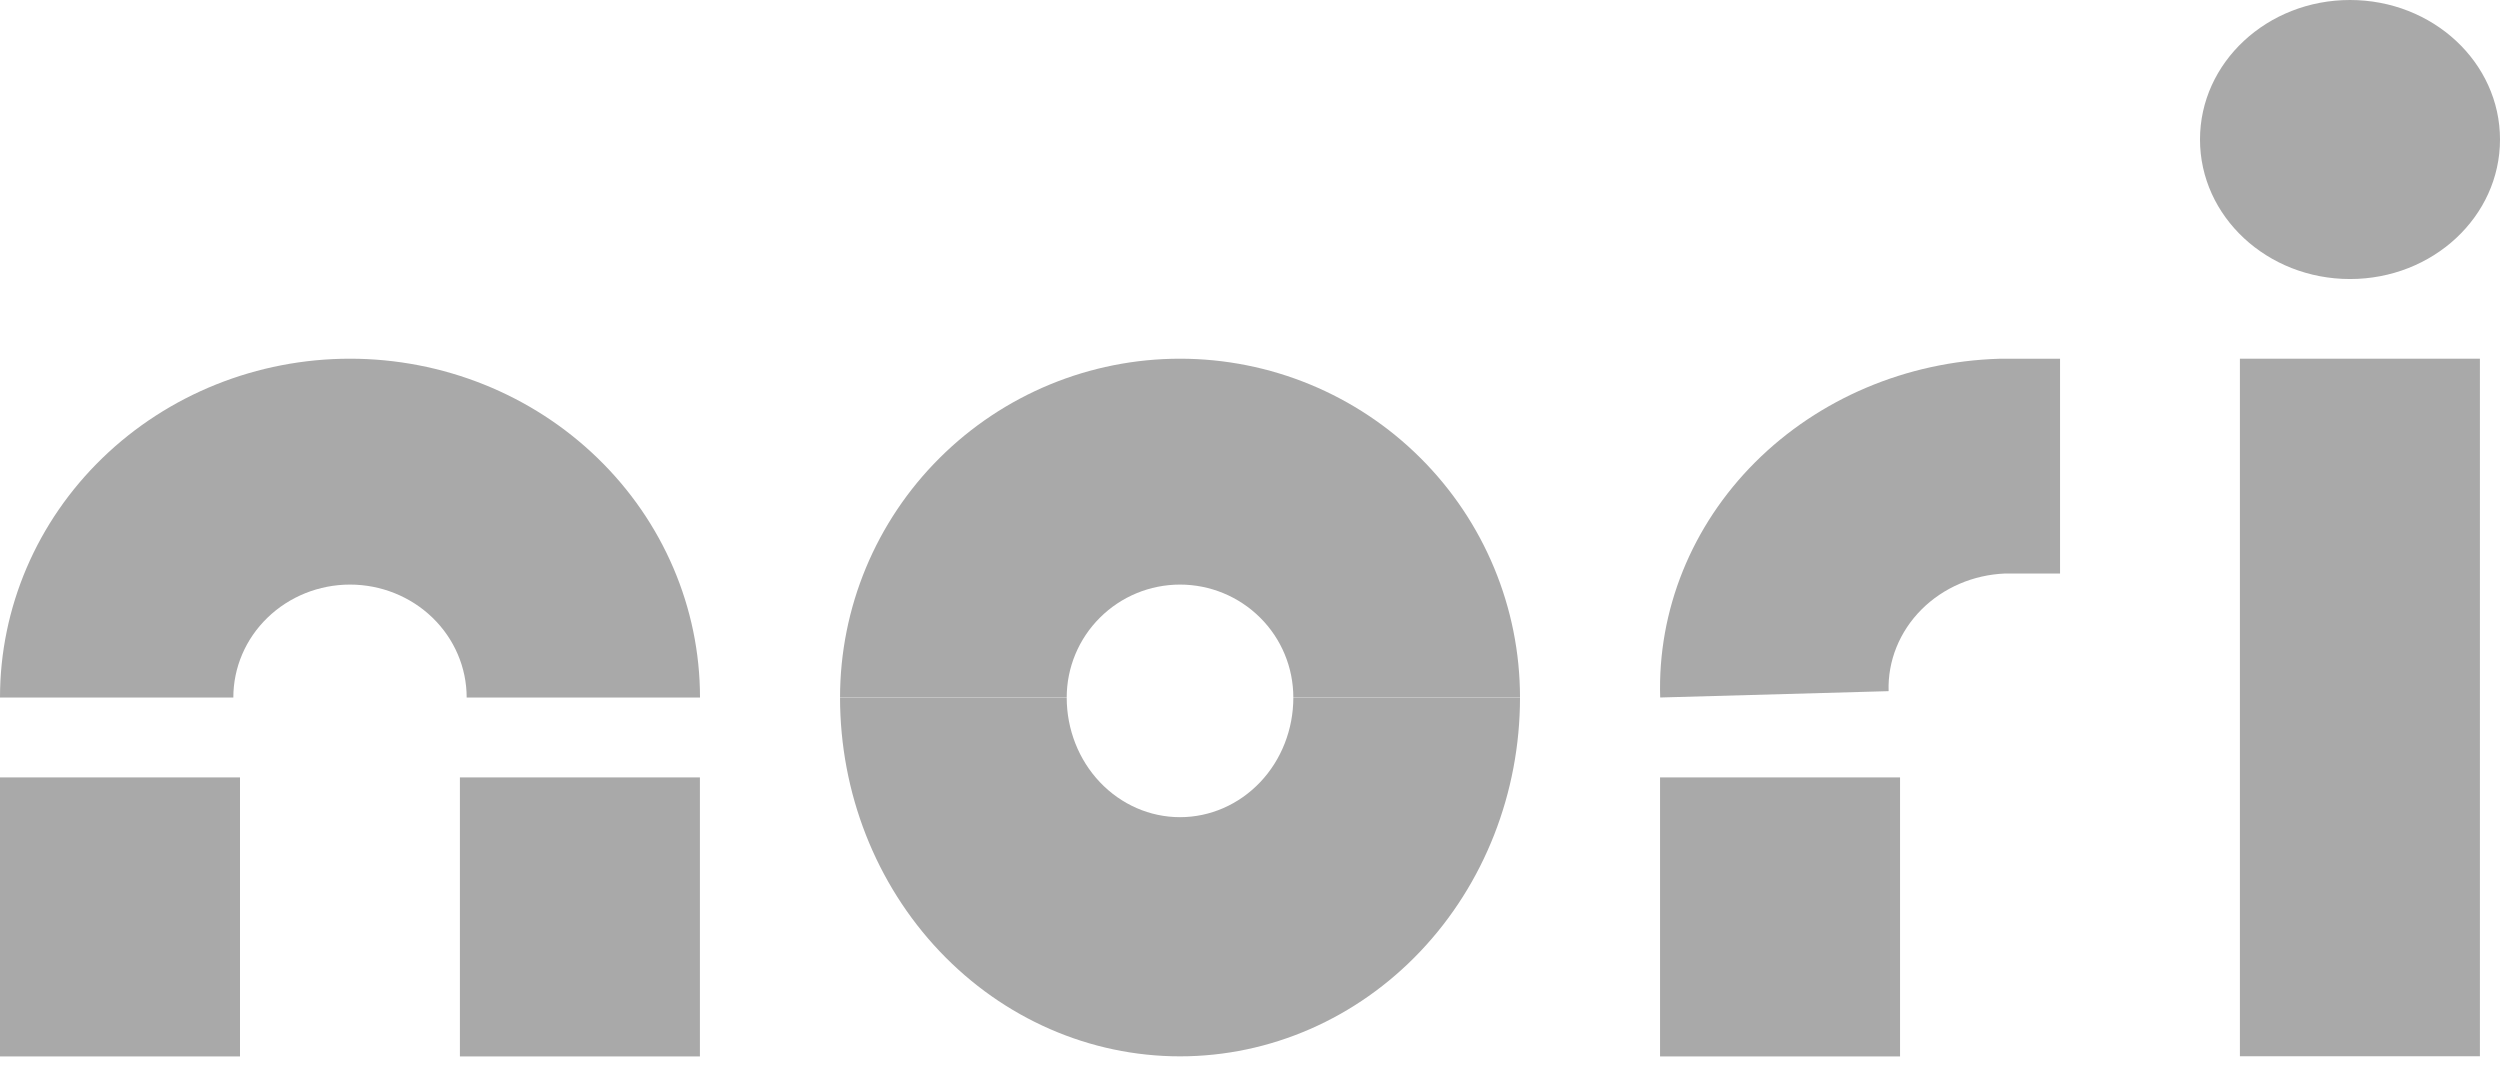 <svg width="54" height="23" viewBox="0 0 54 23" fill="none" xmlns="http://www.w3.org/2000/svg">
<path fill-rule="evenodd" clip-rule="evenodd" d="M7.56 12.627C6.892 12.627 6.251 12.884 5.778 13.342C5.305 13.799 5.04 14.419 5.04 15.066H0C0 13.126 0.796 11.264 2.214 9.892C3.632 8.519 5.555 7.748 7.56 7.748C9.565 7.748 11.488 8.519 12.905 9.892C14.323 11.264 15.12 13.126 15.12 15.066H10.08C10.08 14.419 9.814 13.799 9.342 13.342C8.869 12.884 8.228 12.627 7.56 12.627Z" fill="#A9A9A9"/>
<path fill-rule="evenodd" clip-rule="evenodd" d="M25.488 12.627C24.839 12.627 24.217 12.884 23.758 13.342C23.299 13.799 23.041 14.419 23.041 15.066H18.145C18.145 13.126 18.918 11.264 20.296 9.892C21.673 8.519 23.541 7.748 25.488 7.748C27.436 7.748 29.304 8.519 30.681 9.892C32.059 11.264 32.832 13.126 32.832 15.066H27.936C27.936 14.419 27.679 13.799 27.22 13.342C26.76 12.884 26.138 12.627 25.488 12.627Z" fill="#A9A9A9"/>
<path fill-rule="evenodd" clip-rule="evenodd" d="M20.296 20.548C18.918 19.095 18.145 17.124 18.145 15.069H23.041C23.041 15.754 23.299 16.411 23.758 16.895C24.217 17.379 24.839 17.651 25.488 17.651C26.138 17.651 26.76 17.379 27.22 16.895C27.679 16.411 27.936 15.754 27.936 15.069H32.832C32.832 17.124 32.059 19.095 30.681 20.548C29.304 22.001 27.436 22.817 25.488 22.817C23.541 22.817 21.673 22.001 20.296 20.548Z" fill="#A9A9A9"/>
<path fill-rule="evenodd" clip-rule="evenodd" d="M9.934 22.819V16.792H15.118V22.819H9.934Z" fill="#A9A9A9"/>
<path fill-rule="evenodd" clip-rule="evenodd" d="M0 22.819V16.792H5.184V22.819H0Z" fill="#A9A9A9"/>
<path fill-rule="evenodd" clip-rule="evenodd" d="M43.186 7.749C43.212 7.749 43.237 7.748 43.263 7.748H44.497V12.388H43.308C42.623 12.416 41.977 12.694 41.507 13.163C41.03 13.64 40.773 14.275 40.794 14.929L35.86 15.066C35.801 13.183 36.539 11.355 37.913 9.983C39.287 8.611 41.183 7.808 43.186 7.749Z" fill="#A9A9A9"/>
<path fill-rule="evenodd" clip-rule="evenodd" d="M35.857 22.819V16.792H41.041V22.819H35.857Z" fill="#A9A9A9"/>
<path fill-rule="evenodd" clip-rule="evenodd" d="M48.382 22.815V7.748H53.566V22.815H48.382Z" fill="#A9A9A9"/>
<path d="M50.76 6.027C52.55 6.027 54 4.678 54 3.013C54 1.349 52.55 0 50.76 0C48.971 0 47.52 1.349 47.52 3.013C47.52 4.678 48.971 6.027 50.76 6.027Z" fill="#A9A9A9"/>
</svg>
